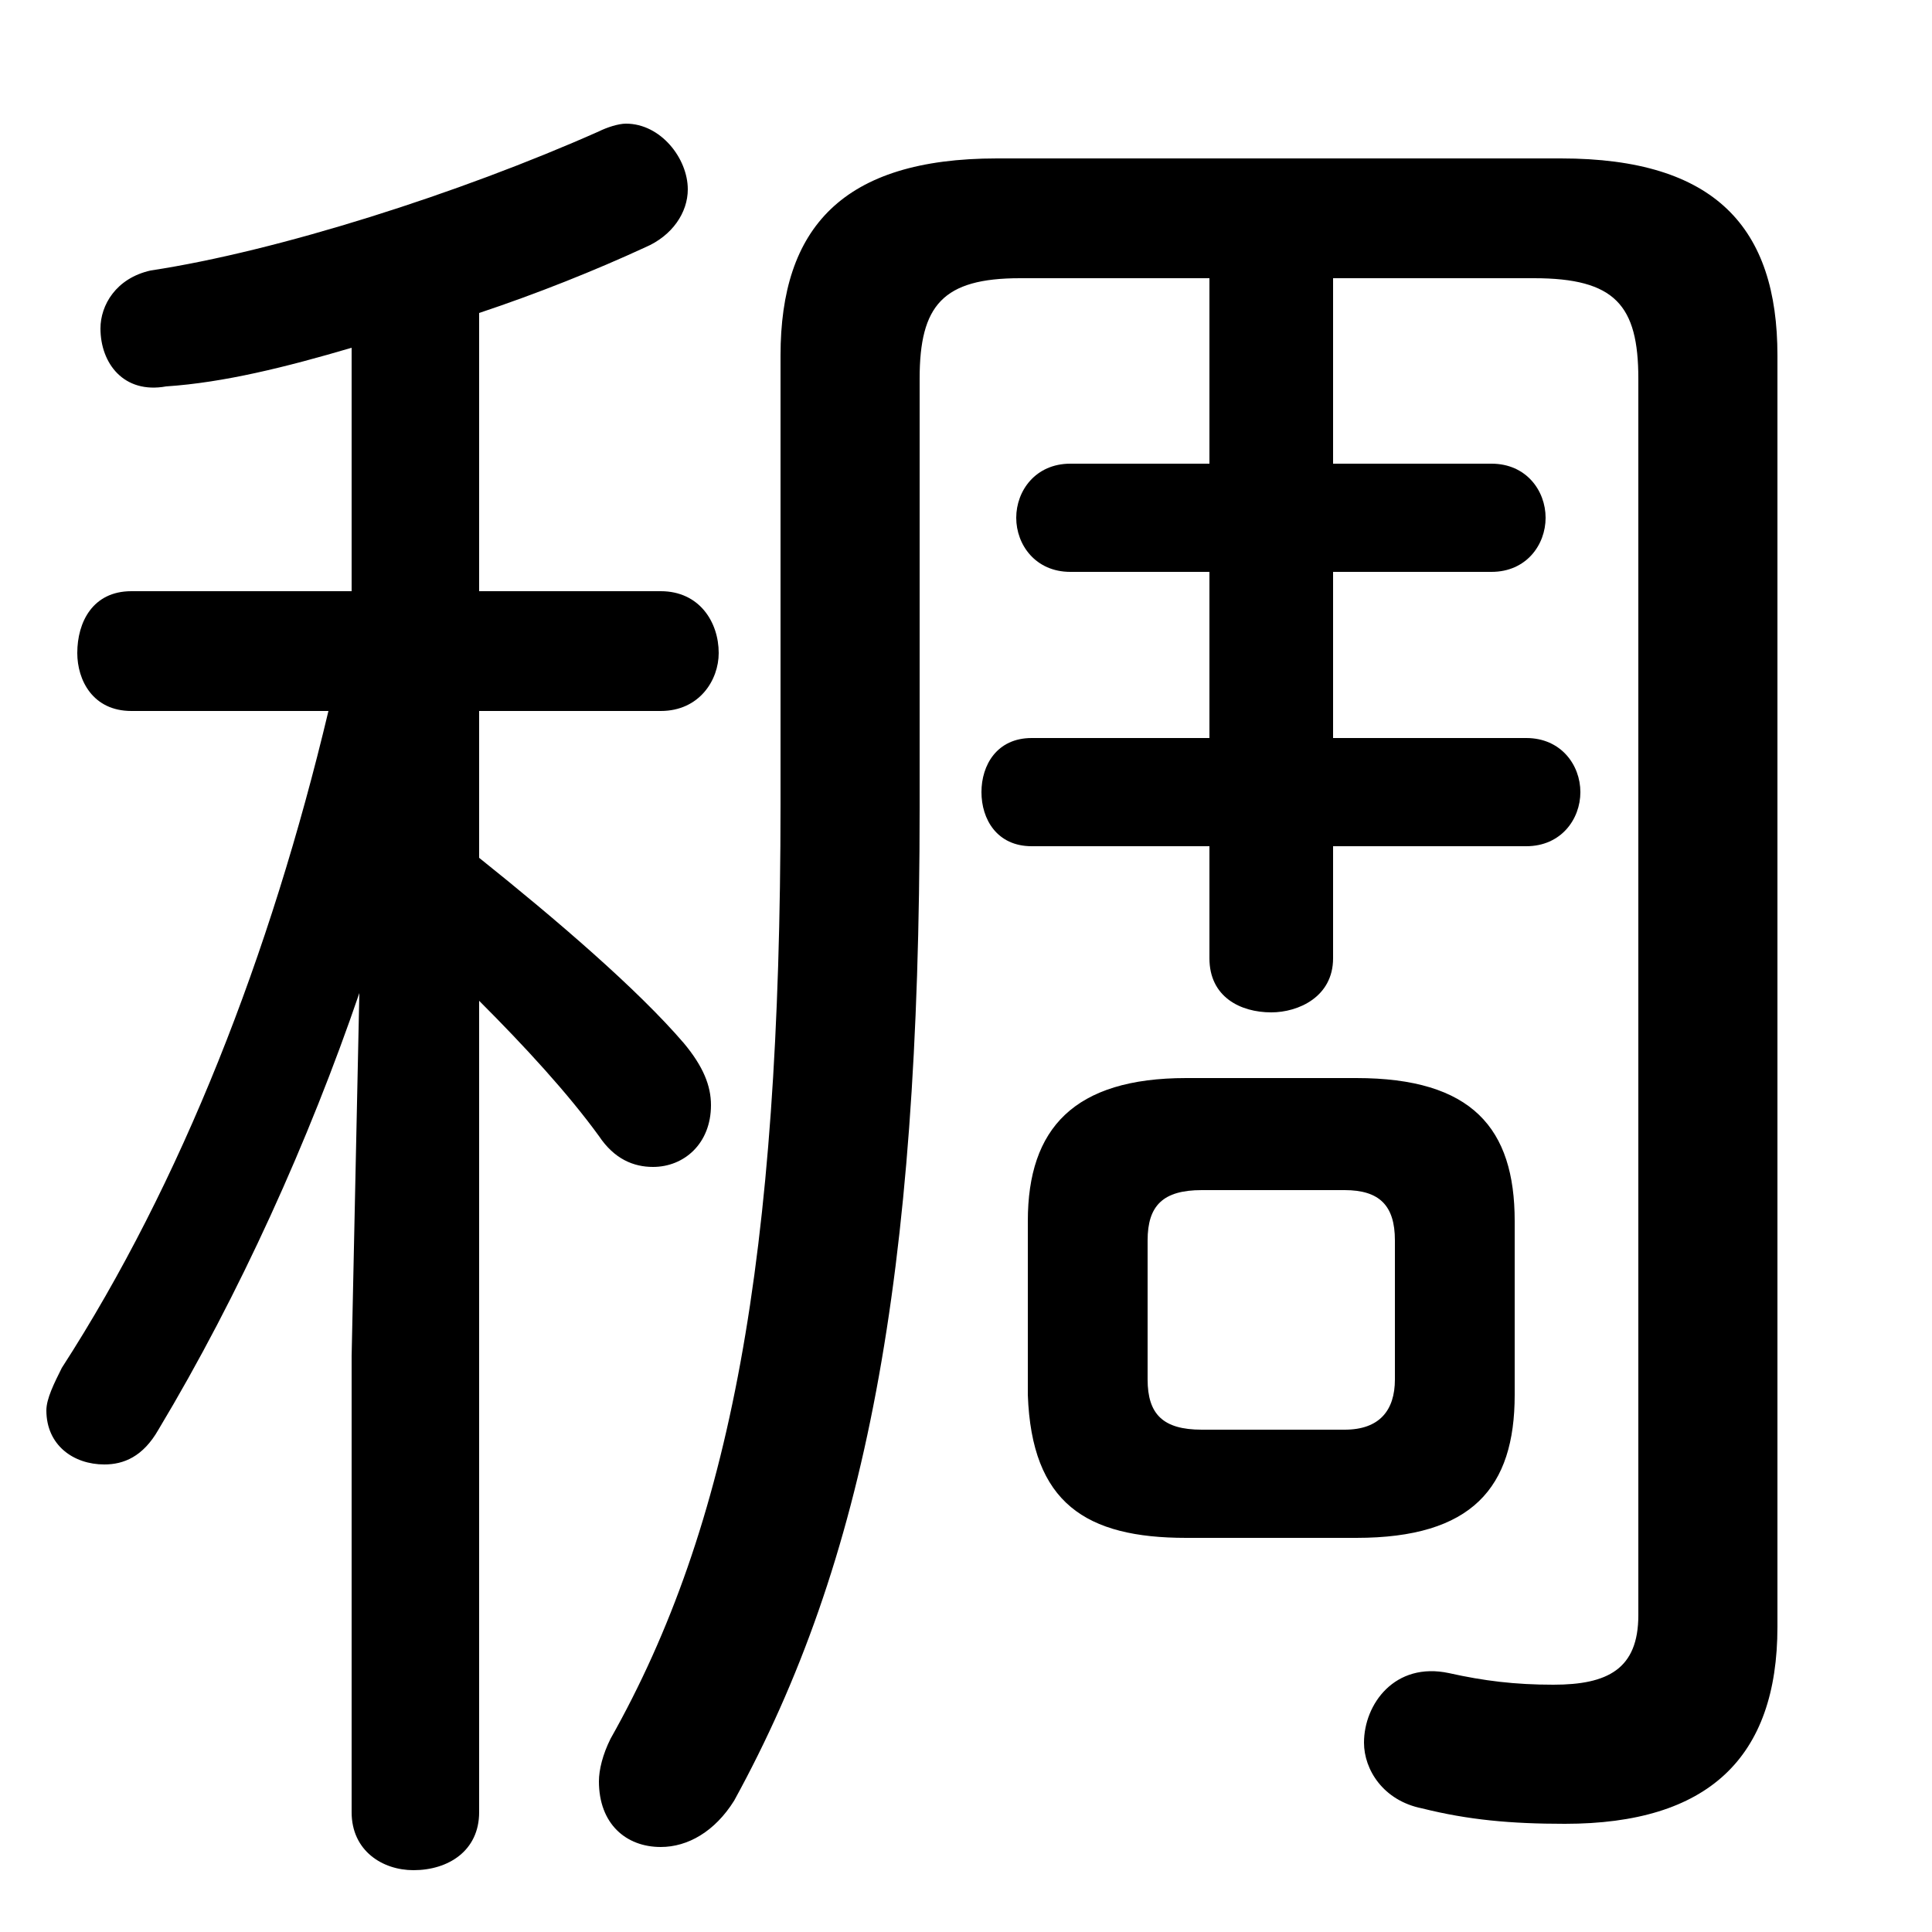 <svg xmlns="http://www.w3.org/2000/svg" viewBox="0 -44.0 50.0 50.0">
    <rect x="0" y="-44.0" width="50.0" height="50.0" fill="#808080" stroke="none"/>
    <g transform="scale(1, -1)">
        <!-- ボディの枠 -->
        <rect x="0" y="-6.0" width="50.0" height="50.0"
            stroke="white" fill="white"/>
        <!-- グリフ座標系の原点 -->
        <circle cx="0" cy="0" r="5" fill="white"/>
        <!-- グリフのアウトライン -->
        <g style="fill:black;stroke:#000000;stroke-width:0;stroke-linecap:round;stroke-linejoin:round;">
        <path d="M 35.1 4.2 C 38.1 4.2 39.2 5.5 39.2 7.9 L 39.2 12.4 C 39.2 14.8 38.1 16.1 35.1 16.1 L 30.7 16.1 C 27.8 16.1 26.6 14.8 26.6 12.4 L 26.6 7.9 C 26.7 5.1 28.1 4.2 30.7 4.2 Z M 31.1 7.0 C 30.1 7.0 29.7 7.4 29.7 8.3 L 29.7 11.9 C 29.7 12.8 30.1 13.2 31.1 13.2 L 34.8 13.2 C 35.7 13.2 36.1 12.8 36.1 11.9 L 36.1 8.3 C 36.1 7.5 35.7 7.0 34.8 7.0 Z M 9.1 28.7 L 3.4 28.7 C 2.4 28.7 2.0 27.9 2.0 27.1 C 2.0 26.4 2.4 25.6 3.4 25.6 L 8.5 25.6 C 7.0 19.3 4.7 13.4 1.6 8.6 C 1.4 8.2 1.2 7.8 1.2 7.5 C 1.2 6.6 1.9 6.1 2.7 6.1 C 3.2 6.1 3.7 6.3 4.1 7.0 C 6.2 10.5 8.0 14.5 9.3 18.3 L 9.1 8.9 L 9.1 -2.9 C 9.1 -3.9 9.9 -4.4 10.7 -4.4 C 11.6 -4.4 12.4 -3.9 12.4 -2.9 L 12.4 18.1 C 13.6 16.9 14.7 15.7 15.5 14.6 C 15.9 14.0 16.4 13.8 16.9 13.8 C 17.7 13.8 18.4 14.4 18.4 15.4 C 18.4 15.9 18.2 16.4 17.7 17.0 C 16.5 18.4 14.4 20.2 12.4 21.8 L 12.4 25.6 L 17.1 25.6 C 18.1 25.6 18.6 26.4 18.6 27.1 C 18.6 27.9 18.1 28.7 17.1 28.7 L 12.4 28.7 L 12.4 35.9 C 13.9 36.4 15.4 37.0 16.7 37.6 C 17.4 37.9 17.8 38.5 17.8 39.1 C 17.8 39.9 17.1 40.8 16.2 40.8 C 16.0 40.8 15.7 40.7 15.5 40.6 C 11.9 39.0 7.2 37.5 3.9 37.0 C 3.0 36.8 2.6 36.1 2.6 35.5 C 2.6 34.6 3.2 33.8 4.3 34.0 C 5.8 34.1 7.4 34.5 9.1 35.0 Z M 34.5 36.8 L 39.7 36.8 C 41.8 36.8 42.4 36.1 42.4 34.2 L 42.4 2.2 C 42.4 0.8 41.6 0.4 40.2 0.4 C 39.2 0.4 38.4 0.5 37.5 0.7 C 36.1 1.0 35.3 -0.1 35.3 -1.1 C 35.3 -1.8 35.8 -2.6 36.8 -2.8 C 38.0 -3.1 39.1 -3.2 40.5 -3.2 C 44.2 -3.2 46.0 -1.5 46.0 1.9 L 46.0 34.8 C 46.0 38.1 44.4 39.9 40.4 39.9 L 25.8 39.9 C 21.8 39.9 20.2 38.1 20.2 34.8 L 20.2 23.2 C 20.2 11.4 18.9 4.5 15.8 -1.0 C 15.6 -1.4 15.5 -1.8 15.5 -2.1 C 15.5 -3.2 16.2 -3.8 17.1 -3.8 C 17.8 -3.8 18.5 -3.4 19.0 -2.6 C 22.4 3.6 23.8 10.9 23.8 23.1 L 23.8 34.2 C 23.8 36.1 24.4 36.8 26.4 36.8 L 31.3 36.8 L 31.3 32.0 L 27.7 32.0 C 26.8 32.0 26.3 31.3 26.3 30.6 C 26.3 29.9 26.8 29.2 27.7 29.2 L 31.3 29.2 L 31.3 24.9 L 26.7 24.9 C 25.8 24.9 25.4 24.2 25.4 23.5 C 25.4 22.8 25.8 22.1 26.7 22.1 L 31.3 22.1 L 31.3 19.2 C 31.3 18.2 32.1 17.8 32.9 17.8 C 33.6 17.8 34.5 18.2 34.5 19.2 L 34.5 22.1 L 39.5 22.1 C 40.4 22.1 40.9 22.8 40.9 23.5 C 40.9 24.2 40.4 24.9 39.5 24.9 L 34.5 24.9 L 34.5 29.2 L 38.6 29.2 C 39.5 29.2 40.0 29.9 40.0 30.6 C 40.0 31.3 39.5 32.0 38.6 32.0 L 34.5 32.0 Z"/>
    </g>
    </g>
</svg>

